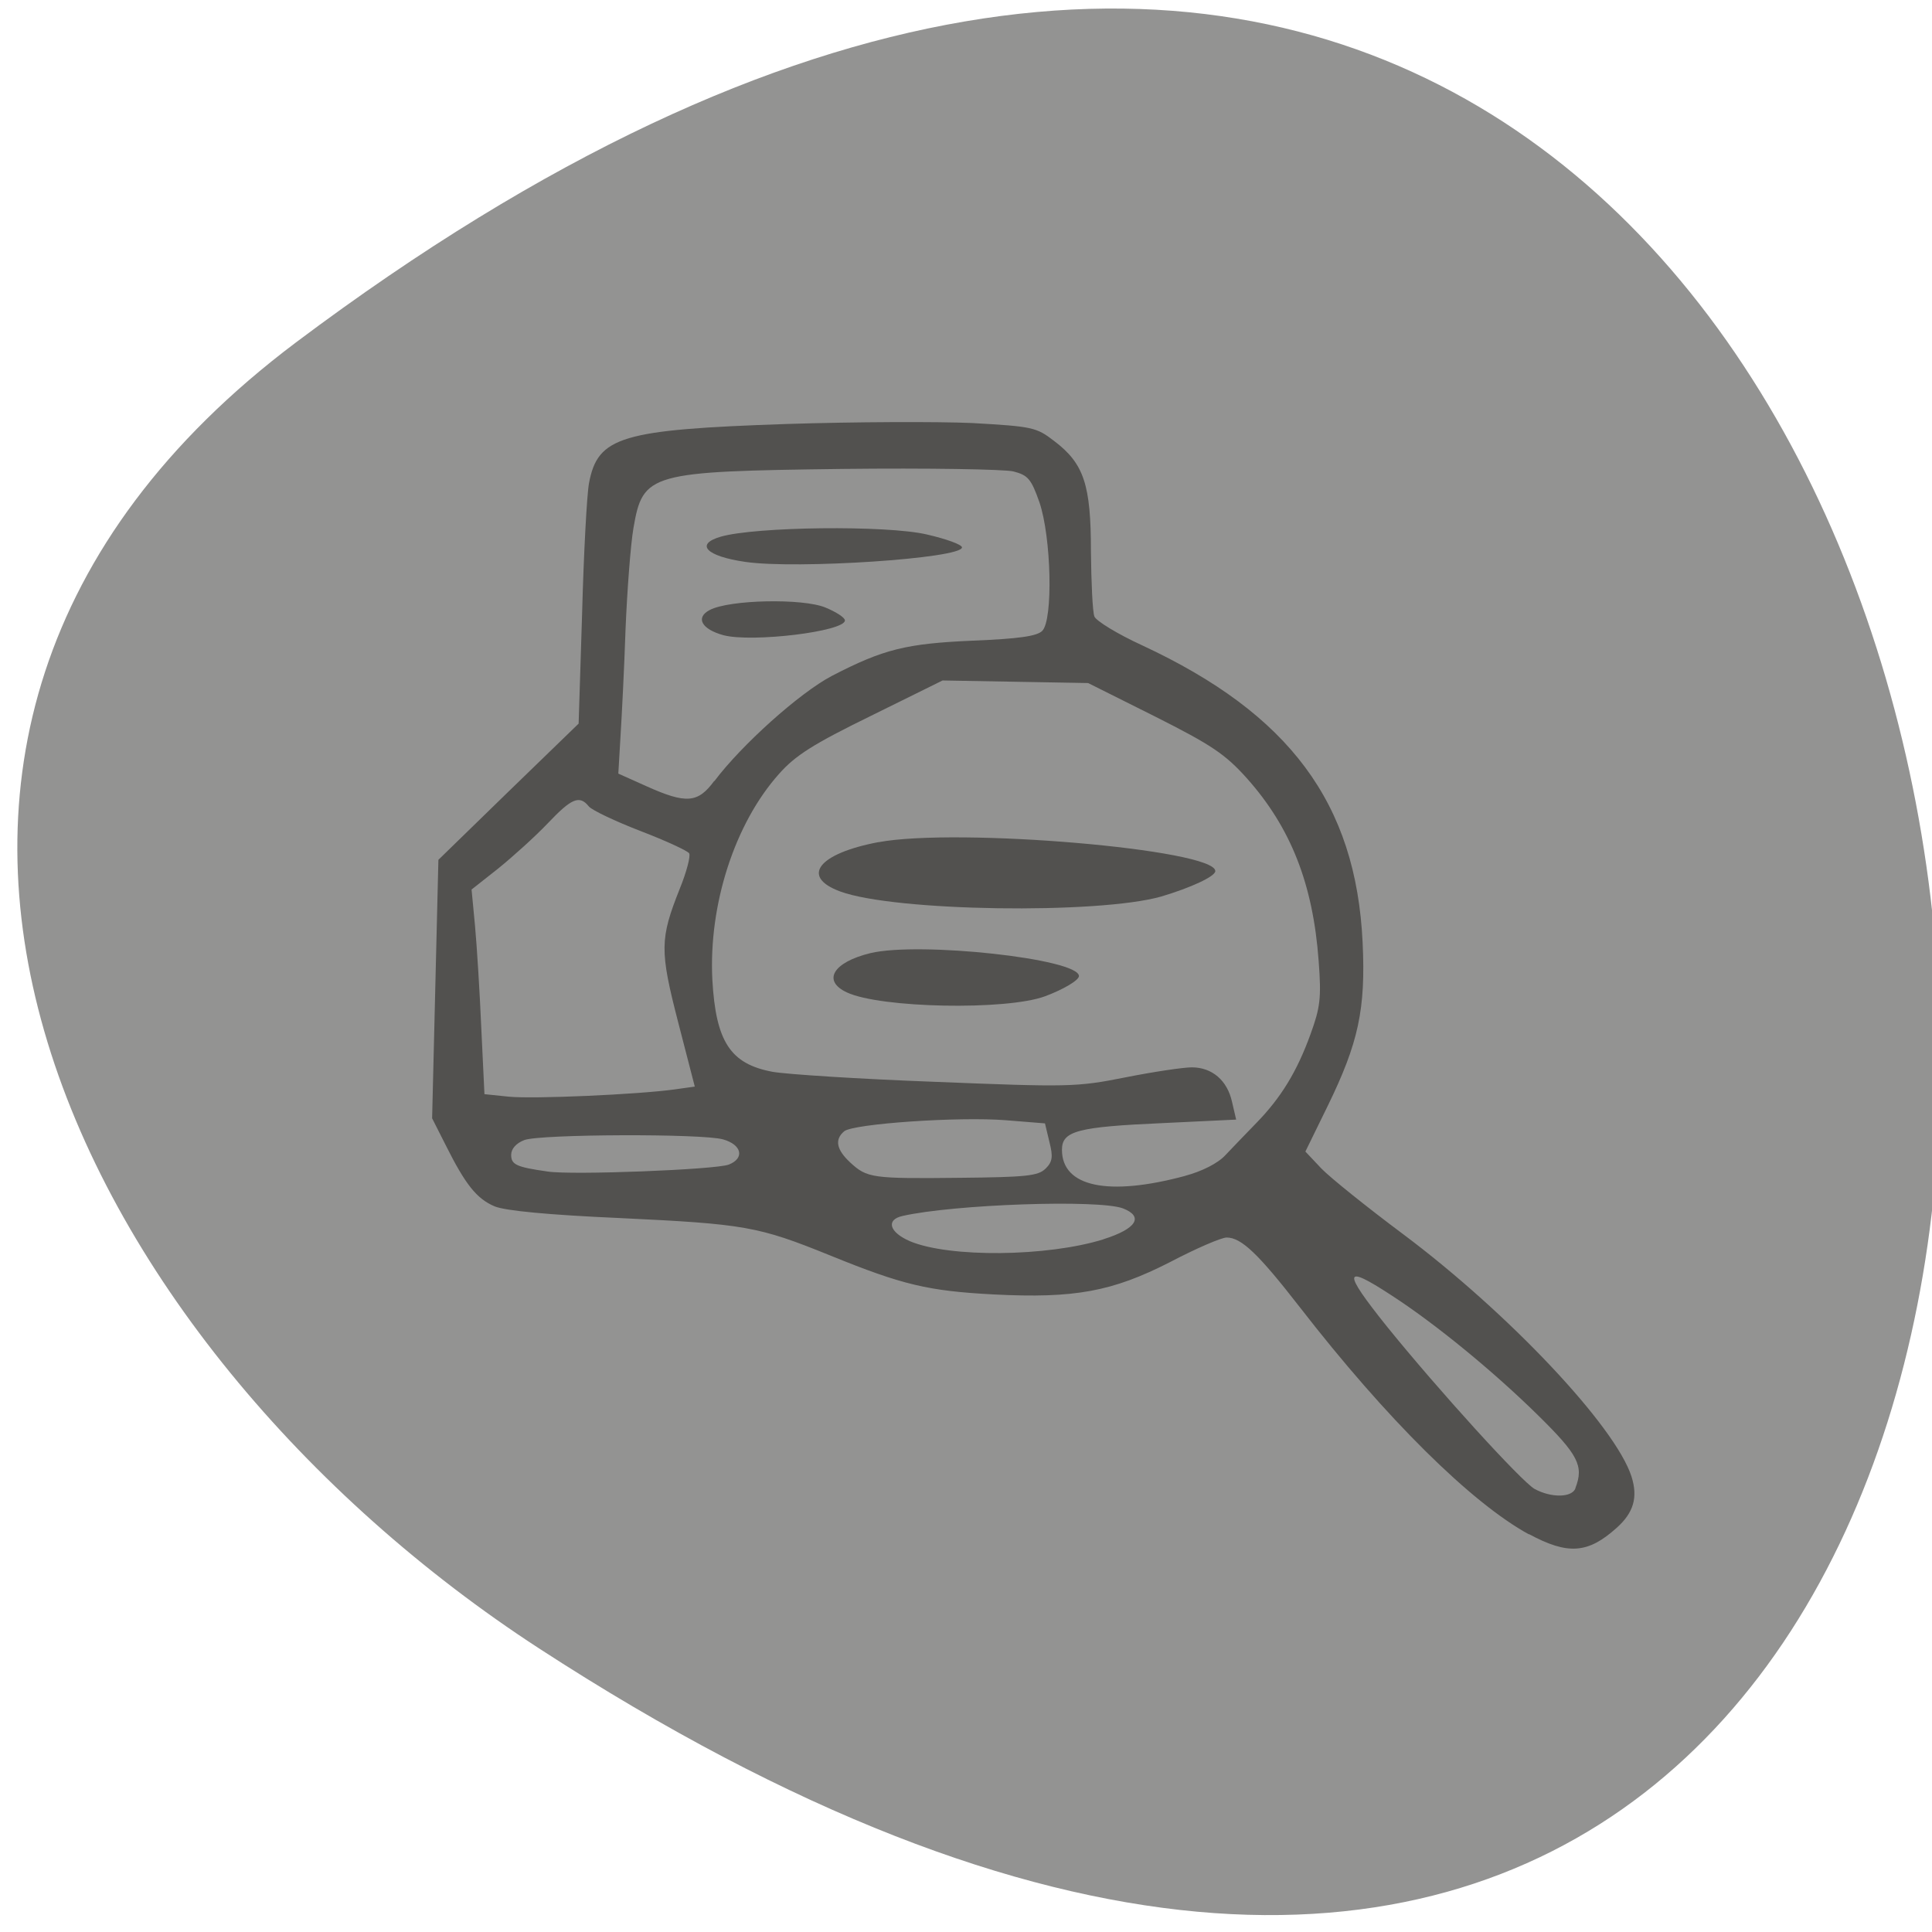 <svg xmlns="http://www.w3.org/2000/svg" viewBox="0 0 24 24"><path d="m 3.676 4.254 c 24.863 -18.672 28.395 32.711 3.02 16.223 c -5.785 -3.762 -9.598 -11.277 -3.02 -16.223" fill="#939392"/><g fill="#52514f"><path d="m 18.992 19.06 c -0.715 -0.391 -1.77 -1.434 -2.844 -2.82 c -0.516 -0.664 -0.727 -0.867 -0.91 -0.867 c -0.066 0 -0.383 0.137 -0.703 0.305 c -0.719 0.367 -1.184 0.453 -2.191 0.402 c -0.813 -0.043 -1.129 -0.117 -2.031 -0.484 c -0.895 -0.363 -1.059 -0.391 -2.617 -0.465 c -0.879 -0.039 -1.418 -0.09 -1.551 -0.145 c -0.223 -0.094 -0.363 -0.27 -0.609 -0.762 l -0.168 -0.332 l 0.078 -3.211 l 0.871 -0.848 l 0.871 -0.844 l 0.043 -1.363 c 0.02 -0.75 0.059 -1.48 0.086 -1.625 c 0.109 -0.578 0.398 -0.664 2.453 -0.734 c 0.832 -0.027 1.871 -0.031 2.305 -0.012 c 0.75 0.043 0.797 0.051 1.02 0.223 c 0.371 0.281 0.457 0.543 0.457 1.371 c 0.004 0.387 0.02 0.75 0.043 0.809 c 0.02 0.055 0.289 0.219 0.594 0.359 c 1.832 0.852 2.656 1.961 2.738 3.691 c 0.039 0.828 -0.051 1.246 -0.434 2.031 l -0.277 0.566 l 0.199 0.211 c 0.109 0.113 0.566 0.48 1.016 0.816 c 1.309 0.98 2.637 2.387 2.836 3.01 c 0.082 0.258 0.027 0.449 -0.184 0.637 c -0.355 0.32 -0.605 0.34 -1.09 0.078 m 0.578 -0.574 c 0.105 -0.273 0.035 -0.41 -0.461 -0.898 c -0.559 -0.551 -1.285 -1.145 -1.828 -1.496 c -0.598 -0.391 -0.609 -0.305 -0.055 0.387 c 0.641 0.793 1.672 1.926 1.836 2.02 c 0.207 0.113 0.465 0.109 0.508 -0.008 m -5.863 -3.094 c 0.41 -0.129 0.504 -0.281 0.242 -0.383 c -0.301 -0.113 -2.098 -0.051 -2.738 0.094 c -0.211 0.047 -0.164 0.203 0.09 0.313 c 0.488 0.207 1.707 0.195 2.406 -0.023 m 1.016 -0.789 c 0.207 -0.055 0.406 -0.156 0.496 -0.254 c 0.082 -0.086 0.254 -0.266 0.383 -0.398 c 0.309 -0.316 0.508 -0.641 0.676 -1.105 c 0.121 -0.332 0.137 -0.449 0.102 -0.91 c -0.07 -0.961 -0.348 -1.66 -0.891 -2.27 c -0.27 -0.301 -0.438 -0.414 -1.145 -0.77 l -0.828 -0.414 l -0.902 -0.016 l -0.906 -0.016 l -0.887 0.438 c -0.719 0.352 -0.941 0.492 -1.145 0.723 c -0.551 0.617 -0.875 1.625 -0.828 2.555 c 0.043 0.77 0.223 1.047 0.746 1.145 c 0.168 0.031 1.078 0.09 2.023 0.125 c 1.652 0.066 1.754 0.066 2.359 -0.055 c 0.352 -0.07 0.723 -0.125 0.828 -0.125 c 0.25 0 0.441 0.16 0.5 0.43 l 0.051 0.219 l -0.902 0.043 c -1.07 0.047 -1.262 0.098 -1.262 0.332 c 0 0.461 0.574 0.582 1.531 0.324 m -1.734 -0.09 c 0.086 -0.086 0.094 -0.148 0.047 -0.332 l -0.055 -0.23 l -0.484 -0.039 c -0.586 -0.047 -1.895 0.043 -2.01 0.137 c -0.121 0.102 -0.098 0.227 0.074 0.387 c 0.211 0.195 0.27 0.203 1.371 0.191 c 0.809 -0.008 0.965 -0.023 1.055 -0.113 m -3.934 -0.051 c 0.199 -0.078 0.164 -0.246 -0.07 -0.313 c -0.258 -0.074 -2.27 -0.066 -2.469 0.008 c -0.102 0.039 -0.164 0.109 -0.164 0.184 c 0 0.121 0.063 0.152 0.453 0.207 c 0.297 0.047 2.086 -0.023 2.25 -0.086 m -0.672 -0.934 l 0.25 -0.035 l -0.207 -0.801 c -0.23 -0.891 -0.227 -1.035 0.02 -1.656 c 0.086 -0.211 0.137 -0.41 0.117 -0.441 c -0.02 -0.031 -0.289 -0.156 -0.605 -0.277 c -0.313 -0.121 -0.602 -0.258 -0.641 -0.305 c -0.117 -0.145 -0.215 -0.102 -0.512 0.211 c -0.156 0.164 -0.434 0.414 -0.613 0.559 l -0.332 0.262 l 0.043 0.453 c 0.023 0.25 0.059 0.824 0.078 1.273 l 0.039 0.816 l 0.301 0.031 c 0.305 0.031 1.605 -0.027 2.062 -0.09 m 0.492 -3.828 c 0.336 -0.449 1.059 -1.098 1.461 -1.309 c 0.641 -0.332 0.922 -0.402 1.758 -0.438 c 0.563 -0.023 0.789 -0.055 0.855 -0.121 c 0.137 -0.137 0.113 -1.164 -0.035 -1.598 c -0.102 -0.289 -0.141 -0.336 -0.324 -0.383 c -0.113 -0.027 -1.066 -0.043 -2.117 -0.031 c -2.406 0.031 -2.484 0.051 -2.602 0.734 c -0.035 0.203 -0.078 0.77 -0.098 1.25 c -0.016 0.484 -0.047 1.086 -0.063 1.34 l -0.027 0.461 l 0.348 0.156 c 0.496 0.223 0.641 0.211 0.844 -0.066"/><path d="m 9.258 6.98 c -0.484 -0.07 -0.629 -0.219 -0.305 -0.313 c 0.43 -0.125 2.063 -0.145 2.563 -0.027 c 0.238 0.055 0.434 0.125 0.434 0.16 c 0 0.137 -2.059 0.273 -2.691 0.18"/><path d="m 8.988 7.891 c -0.273 -0.074 -0.352 -0.219 -0.172 -0.313 c 0.242 -0.129 1.156 -0.148 1.438 -0.031 c 0.133 0.055 0.242 0.125 0.242 0.16 c 0 0.137 -1.152 0.277 -1.508 0.184"/><path d="m 10.914 10.461 c -0.75 0.141 -0.973 0.43 -0.477 0.613 c 0.676 0.25 3.207 0.285 3.988 0.063 c 0.367 -0.109 0.672 -0.25 0.672 -0.316 c 0 -0.27 -3.199 -0.543 -4.184 -0.359"/><path d="m 10.813 11.84 c -0.465 0.113 -0.602 0.344 -0.293 0.488 c 0.414 0.195 1.984 0.227 2.465 0.047 c 0.23 -0.086 0.418 -0.199 0.418 -0.25 c 0 -0.215 -1.98 -0.43 -2.59 -0.285"/></g></svg>